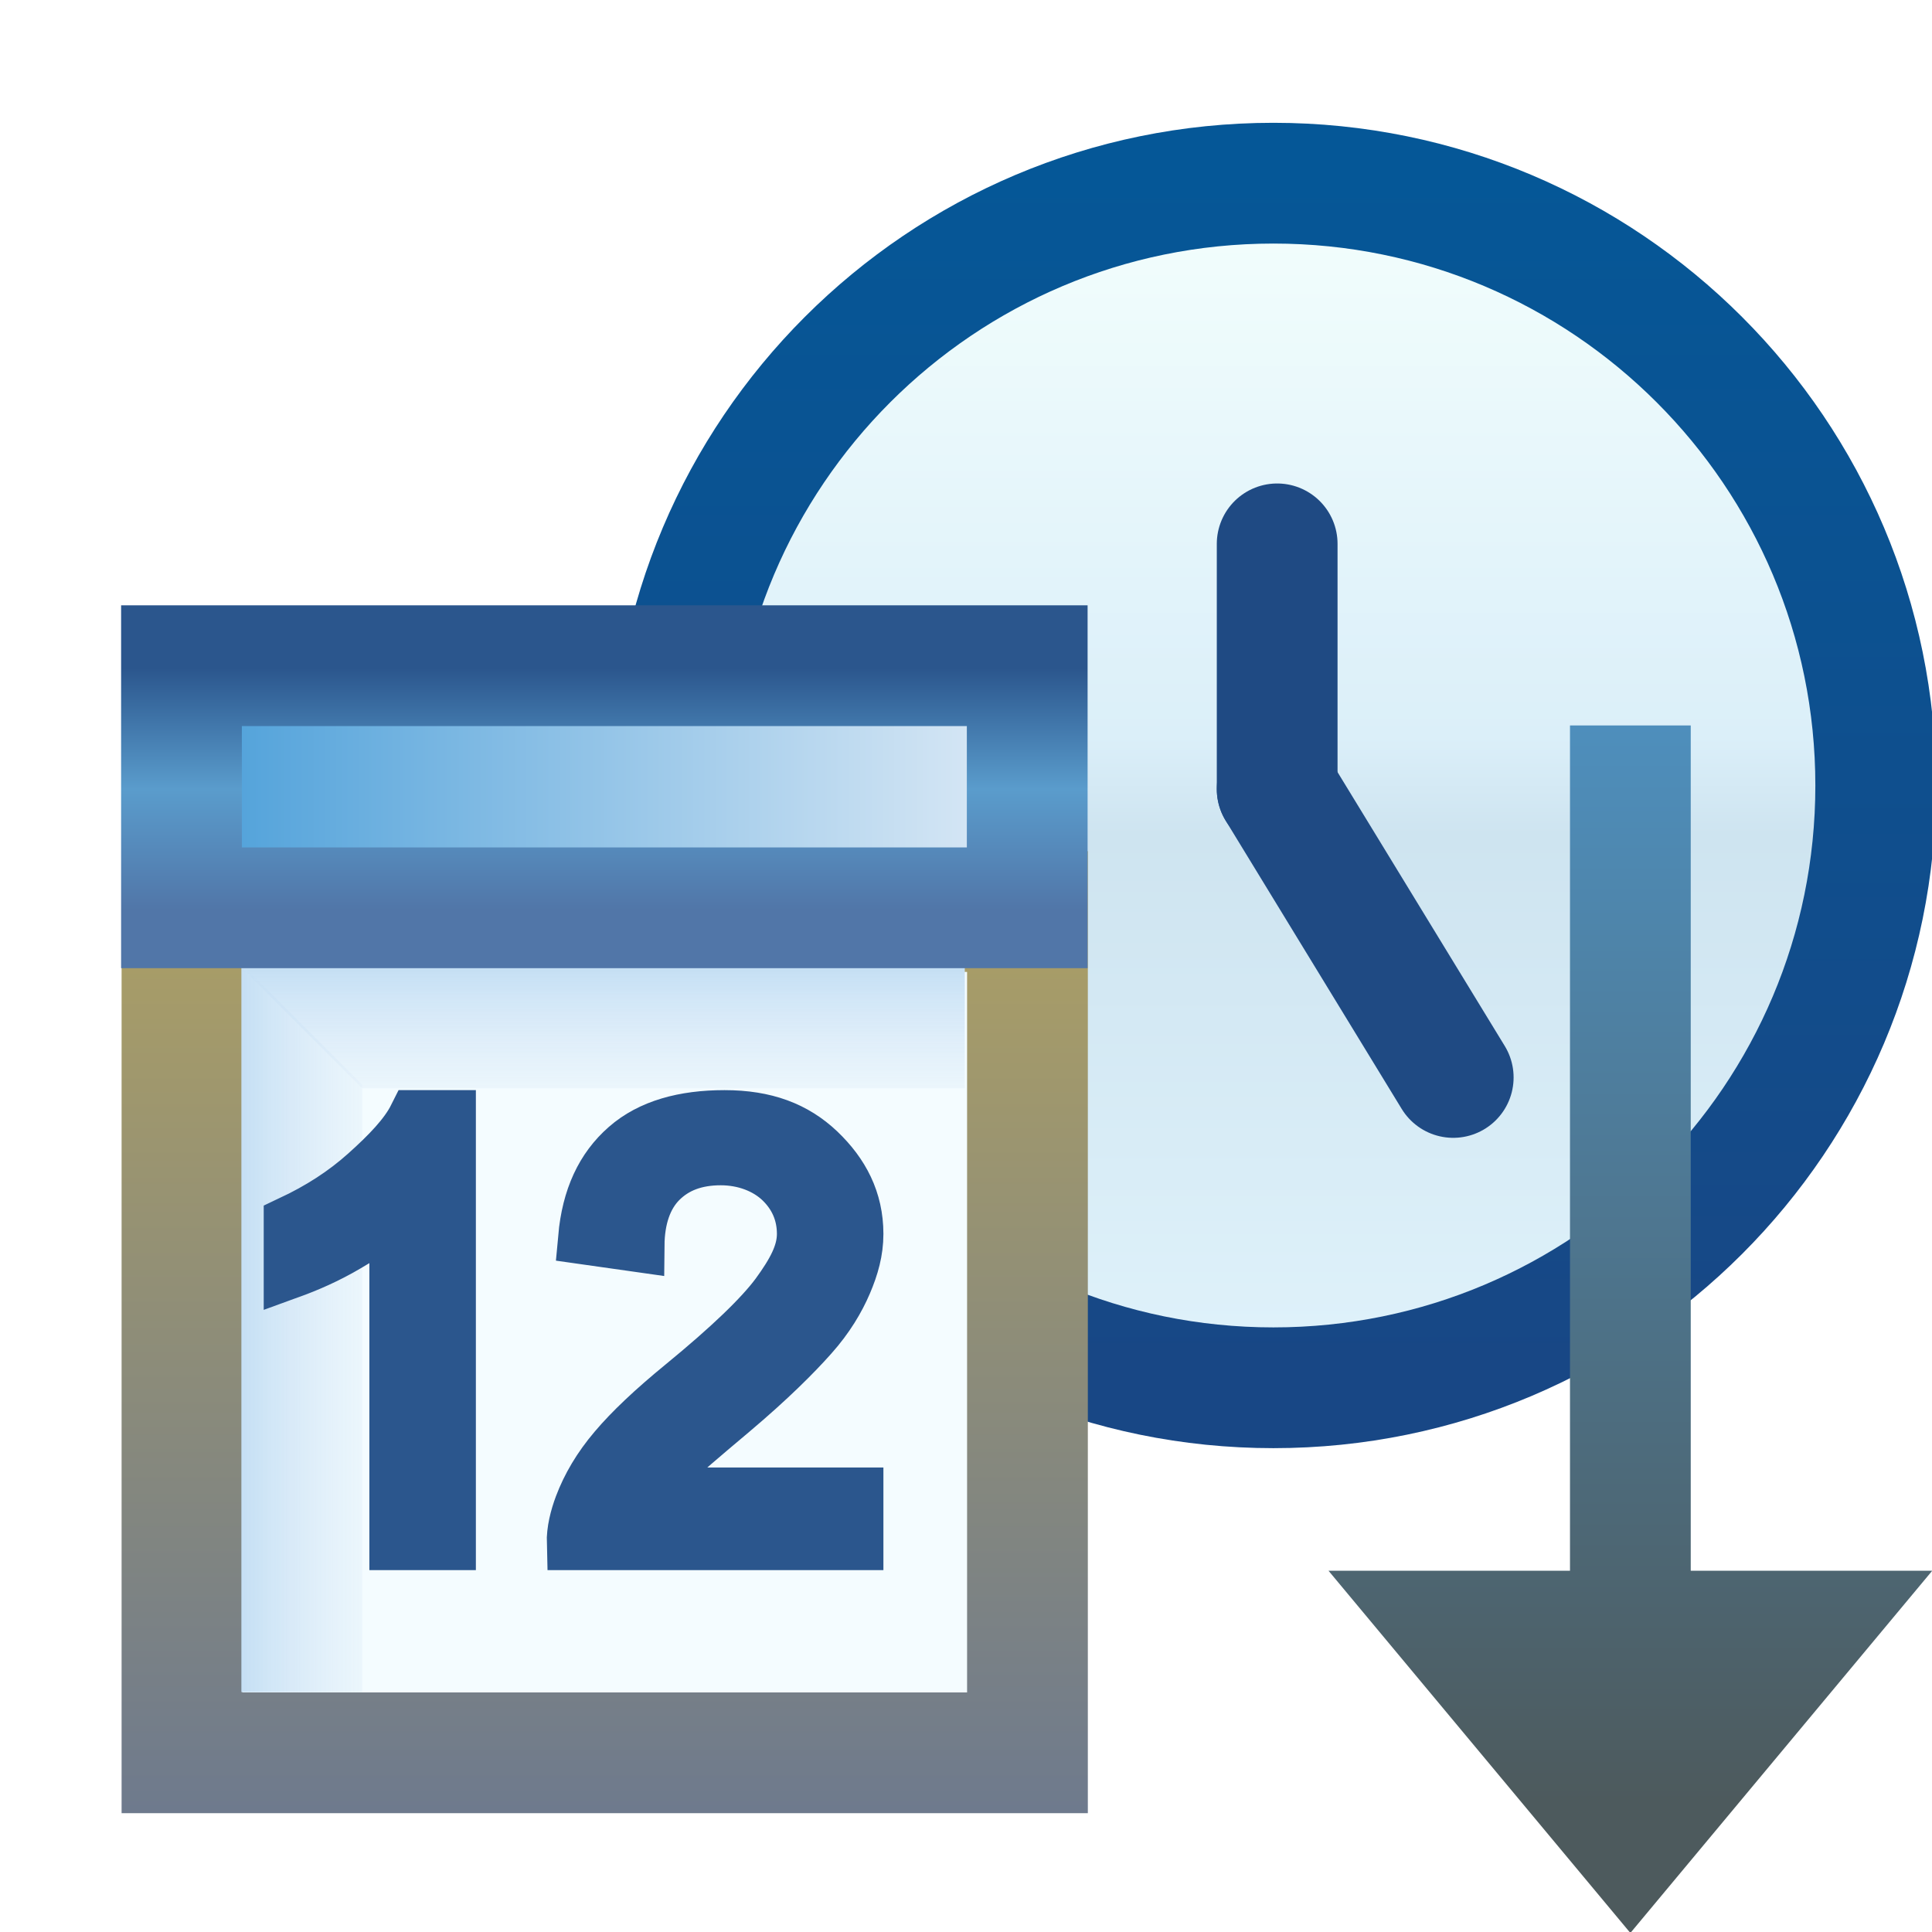 <svg xmlns="http://www.w3.org/2000/svg" xmlns:svg="http://www.w3.org/2000/svg" xmlns:xlink="http://www.w3.org/1999/xlink" id="svg2" width="16" height="16" version="1.1"><defs id="defs4"><linearGradient id="linearGradient8656"><stop id="stop8658" offset="0" stop-color="#2b568d" stop-opacity="1"/><stop id="stop8660" offset=".5" stop-color="#5a9ccc" stop-opacity="1"/><stop id="stop8662" offset="1" stop-color="#5176a8" stop-opacity="1"/></linearGradient><linearGradient id="linearGradient8650"><stop id="stop8652" offset="0" stop-color="#55a4db" stop-opacity="1"/><stop id="stop8654" offset="1" stop-color="#d3e5f4" stop-opacity="1"/></linearGradient><linearGradient id="linearGradient8636"><stop id="stop8638" offset="0" stop-color="#a79c68" stop-opacity="1"/><stop id="stop8640" offset="1" stop-color="#6e7a8d" stop-opacity="1"/></linearGradient><linearGradient id="linearGradient13831"><stop id="stop13833" offset="0" stop-color="#055797" stop-opacity="1"/><stop id="stop13835" offset="1" stop-color="#184785" stop-opacity="1"/></linearGradient><linearGradient id="linearGradient13755"><stop id="stop13757" offset="0" stop-color="#f1fdfc" stop-opacity="1"/><stop id="stop13765" offset=".455" stop-color="#dbeff9" stop-opacity="1"/><stop id="stop13763" offset=".545" stop-color="#cee4f0" stop-opacity="1"/><stop id="stop13759" offset="1" stop-color="#def1fa" stop-opacity="1"/></linearGradient><linearGradient id="linearGradient8584" x1="28.005" x2="28.005" y1="-5.608" y2="1.609" gradientUnits="userSpaceOnUse" xlink:href="#linearGradient13755"/><linearGradient id="linearGradient8586" x1="30.034" x2="30.034" y1="-6.111" y2="1.909" gradientUnits="userSpaceOnUse" xlink:href="#linearGradient13831"/><linearGradient id="linearGradient4994-4-5"><stop id="stop4996-5-9" offset="0" stop-color="#c5dff4" stop-opacity="1"/><stop id="stop4998-5-0" offset="1" stop-color="#fff" stop-opacity="0"/></linearGradient><linearGradient id="linearGradient4910-4-0"><stop id="stop4912-8-5" offset="0" stop-color="#fff" stop-opacity="0"/><stop id="stop4914-8-1" offset="1" stop-color="#c5dff4" stop-opacity="1"/></linearGradient><linearGradient id="linearGradient8626" x1="8.014" x2="8.014" y1="1040.313" y2="1047.313" gradientTransform="translate(2.301,24.972)" gradientUnits="userSpaceOnUse" xlink:href="#linearGradient8636"/><linearGradient id="linearGradient8628" x1="-13" x2="-15" y1="1047.362" y2="1047.362" gradientTransform="translate(20.22,18.905)" gradientUnits="userSpaceOnUse" xlink:href="#linearGradient4910-4-0"/><linearGradient id="linearGradient8630" x1="-11" x2="-11" y1="1042.362" y2="1044.362" gradientTransform="translate(20.22,22.936)" gradientUnits="userSpaceOnUse" xlink:href="#linearGradient4994-4-5"/><linearGradient id="linearGradient8632" x1="-11.999" x2="-5.999" y1="1038.895" y2="1038.895" gradientTransform="translate(17.22,24.905)" gradientUnits="userSpaceOnUse" xlink:href="#linearGradient8650"/><linearGradient id="linearGradient8634" x1="8.014" x2="8.014" y1="1039.876" y2="1041.877" gradientTransform="translate(-3.656,22.936)" gradientUnits="userSpaceOnUse" xlink:href="#linearGradient8656"/><mask id="mask8789" maskUnits="userSpaceOnUse"><g id="g8791" fill="#fff" stroke="#fff" display="inline" transform="translate(-34.953,8.005)"><path id="path8793" fill="#fff" fill-opacity="1" stroke="#fff" stroke-dasharray="none" stroke-linecap="round" stroke-linejoin="round" stroke-miterlimit="4" stroke-opacity="1" stroke-width=".802" d="m 30,-2 c 0,2.209 -1.791,4 -4,4 -2.209,0 -4,-1.791 -4,-4 0,-2.209 1.791,-4 4,-4 2.209,0 4,1.791 4,4 z" transform="matrix(1.247,0,0,1.247,21.297,1050.261)"/><path id="path8795" fill="#fff" stroke="#fff" stroke-linecap="round" stroke-linejoin="round" stroke-opacity="1" stroke-width="1" d="m 53.75,1047.797 0,-2.031"/><path id="path8797" fill="#fff" stroke="#fff" stroke-linecap="round" stroke-linejoin="round" stroke-opacity="1" stroke-width="1" d="m 53.75,1047.797 1.458,2.388" display="inline"/></g></mask><filter id="filter9575" width="1.411" height="1.32" x="-.206" y="-.16"><feGaussianBlur id="feGaussianBlur9577" stdDeviation=".6"/></filter><linearGradient id="linearGradient4901" x1="0" x2="8" y1="13.5" y2="13.5" gradientTransform="translate(0,1026.362)" gradientUnits="userSpaceOnUse" xlink:href="#linearGradient4878-7"/><linearGradient id="linearGradient4878-7"><stop id="stop4880-4" offset="0" stop-color="#4e8fbd" stop-opacity="1"/><stop id="stop4882-0" offset="1" stop-color="#4d5a5d" stop-opacity="1"/></linearGradient><linearGradient id="linearGradient3024" x1="-2.084" x2="6.907" y1="13.5" y2="13.5" gradientTransform="matrix(0,1,1,0,8.222,1057.275)" gradientUnits="userSpaceOnUse" xlink:href="#linearGradient4878-7"/><linearGradient id="linearGradient3024-1" x1="-2.084" x2="6.907" y1="13.5" y2="13.5" gradientTransform="matrix(0,1,1,0,8.222,1057.275)" gradientUnits="userSpaceOnUse" xlink:href="#linearGradient4878-7-9"/><linearGradient id="linearGradient4878-7-9"><stop id="stop4880-4-7" offset="0" stop-color="#4e8fbd" stop-opacity="1"/><stop id="stop4882-0-5" offset="1" stop-color="#4d5a5d" stop-opacity="1"/></linearGradient><filter id="filter3903" width="1.36" height="1.18" x="-.18" y="-.09"><feGaussianBlur id="feGaussianBlur3905" stdDeviation=".375"/></filter></defs><g id="layer1" display="inline" transform="translate(0,-1036.362)"><g id="g8159" display="inline" transform="translate(-8.22,-12.905)"><g id="g8579" transform="translate(-34.953,8.005)"><path id="path13745" fill="url(#linearGradient8584)" fill-opacity="1" stroke="url(#linearGradient8586)" stroke-dasharray="none" stroke-linecap="round" stroke-linejoin="round" stroke-miterlimit="4" stroke-opacity="1" stroke-width=".802" d="m 30,-2 c 0,2.209 -1.791,4 -4,4 -2.209,0 -4,-1.791 -4,-4 0,-2.209 1.791,-4 4,-4 2.209,0 4,1.791 4,4 z" transform="matrix(1.247,0,0,1.247,21.297,1050.261)"/><path id="path13811" fill="none" stroke="#1f4a83" stroke-linecap="round" stroke-linejoin="round" stroke-opacity="1" stroke-width="1" d="m 53.75,1047.797 0,-2.031"/><path id="path13811-9" fill="none" stroke="#1f4a83" stroke-linecap="round" stroke-linejoin="round" stroke-opacity="1" stroke-width="1" d="m 53.75,1047.797 1.458,2.388" display="inline"/></g><g id="g8786" mask="url(#mask8789)"><path id="rect3997-9-1" fill="#fff" fill-opacity="1" stroke="#fff" stroke-dasharray="none" stroke-dashoffset="0" stroke-linecap="butt" stroke-linejoin="miter" stroke-miterlimit="4" stroke-opacity="1" stroke-width="2" d="m 9.72,1054.767 0,2.031 7,0 0,-2.031 -7,0 z m 0,2.062 0,6.938 7,0 0,-6.938 -7,0 z" display="inline" filter="url(#filter9575)"/><path id="path4108-9-6" fill="#fff" fill-opacity="1" stroke="#fff" d="m 21.222,1055.275 1,0 0,7 2,0 -2.5,3 -2.5,-3 2,0 z" display="inline" filter="url(#filter3903)"/></g><g id="g8620" transform="translate(4.999,-8.017)"><path id="rect3997-9" fill="#f4fcff" fill-opacity="1" stroke="url(#linearGradient8626)" stroke-dashoffset="0" stroke-linecap="butt" stroke-linejoin="miter" stroke-miterlimit="4" stroke-opacity="1" stroke-width="1" d="m 4.728,1064.833 7.002,0 0,6.967 -7.002,0 z" display="inline"/><path id="rect4853-82-7" fill="url(#linearGradient8628)" fill-opacity="1" stroke="none" d="m 6.22,1066.266 0,5.031 -1,0 0,-6.031 z" display="inline"/><path id="rect4853-82-0" fill="url(#linearGradient8630)" fill-opacity="1" stroke="none" d="m 6.22,1066.297 4.991,0 0,-1 -5.991,0 z" display="inline"/><path id="rect3997-9-9" fill="url(#linearGradient8632)" fill-opacity="1" stroke="url(#linearGradient8634)" stroke-dashoffset="0" stroke-linecap="butt" stroke-linejoin="miter" stroke-miterlimit="4" stroke-opacity="1" stroke-width="1" d="m 4.724,1062.797 7.004,0 0,2.005 -7.004,0 z" display="inline"/></g><path id="text9604-8-2-9" fill="#2b568d" fill-opacity="1" stroke="#2b568d" stroke-dasharray="none" stroke-miterlimit="4" stroke-opacity="1" stroke-width=".444" d="M 3.438 9.25 C 3.362 9.402 3.212 9.557 3.031 9.719 C 2.85 9.881 2.648 10.011 2.406 10.125 L 2.406 10.531 C 2.541 10.482 2.706 10.412 2.875 10.312 C 3.044 10.213 3.177 10.131 3.281 10.031 L 3.281 12.781 L 3.719 12.781 L 3.719 9.25 L 3.438 9.25 z M 6 9.25 C 5.665 9.25 5.386 9.326 5.188 9.5 C 4.989 9.674 4.874 9.918 4.844 10.25 L 5.281 10.312 C 5.283 10.091 5.344 9.906 5.469 9.781 C 5.594 9.656 5.76 9.594 5.969 9.594 C 6.166 9.594 6.346 9.663 6.469 9.781 C 6.591 9.899 6.656 10.047 6.656 10.219 C 6.656 10.382 6.572 10.535 6.438 10.719 C 6.303 10.902 6.039 11.155 5.656 11.469 C 5.409 11.671 5.224 11.846 5.094 12 C 4.963 12.154 4.872 12.31 4.812 12.469 C 4.776 12.565 4.747 12.677 4.75 12.781 L 7.094 12.781 L 7.094 12.375 L 5.375 12.375 C 5.423 12.296 5.489 12.203 5.562 12.125 C 5.636 12.047 5.803 11.906 6.062 11.688 C 6.374 11.425 6.585 11.213 6.719 11.062 C 6.853 10.912 6.942 10.761 7 10.625 C 7.058 10.489 7.094 10.36 7.094 10.219 C 7.094 9.941 6.978 9.719 6.781 9.531 C 6.584 9.344 6.338 9.25 6 9.25 z" display="inline" font-family="Arial" font-size="4.925" font-stretch="normal" font-style="normal" font-variant="normal" font-weight="normal" letter-spacing="0" text-anchor="start" transform="translate(8.22,1049.267)" word-spacing="0" writing-mode="lr-tb" style="text-align:start;line-height:125%;-inkscape-font-specification:Arial"/><path id="path4108-9" fill="url(#linearGradient3024)" fill-opacity="1" stroke="none" d="m 21.222,1055.275 1,0 0,7 2,0 -2.5,3 -2.5,-3 2,0 z" display="inline"/></g></g></svg>